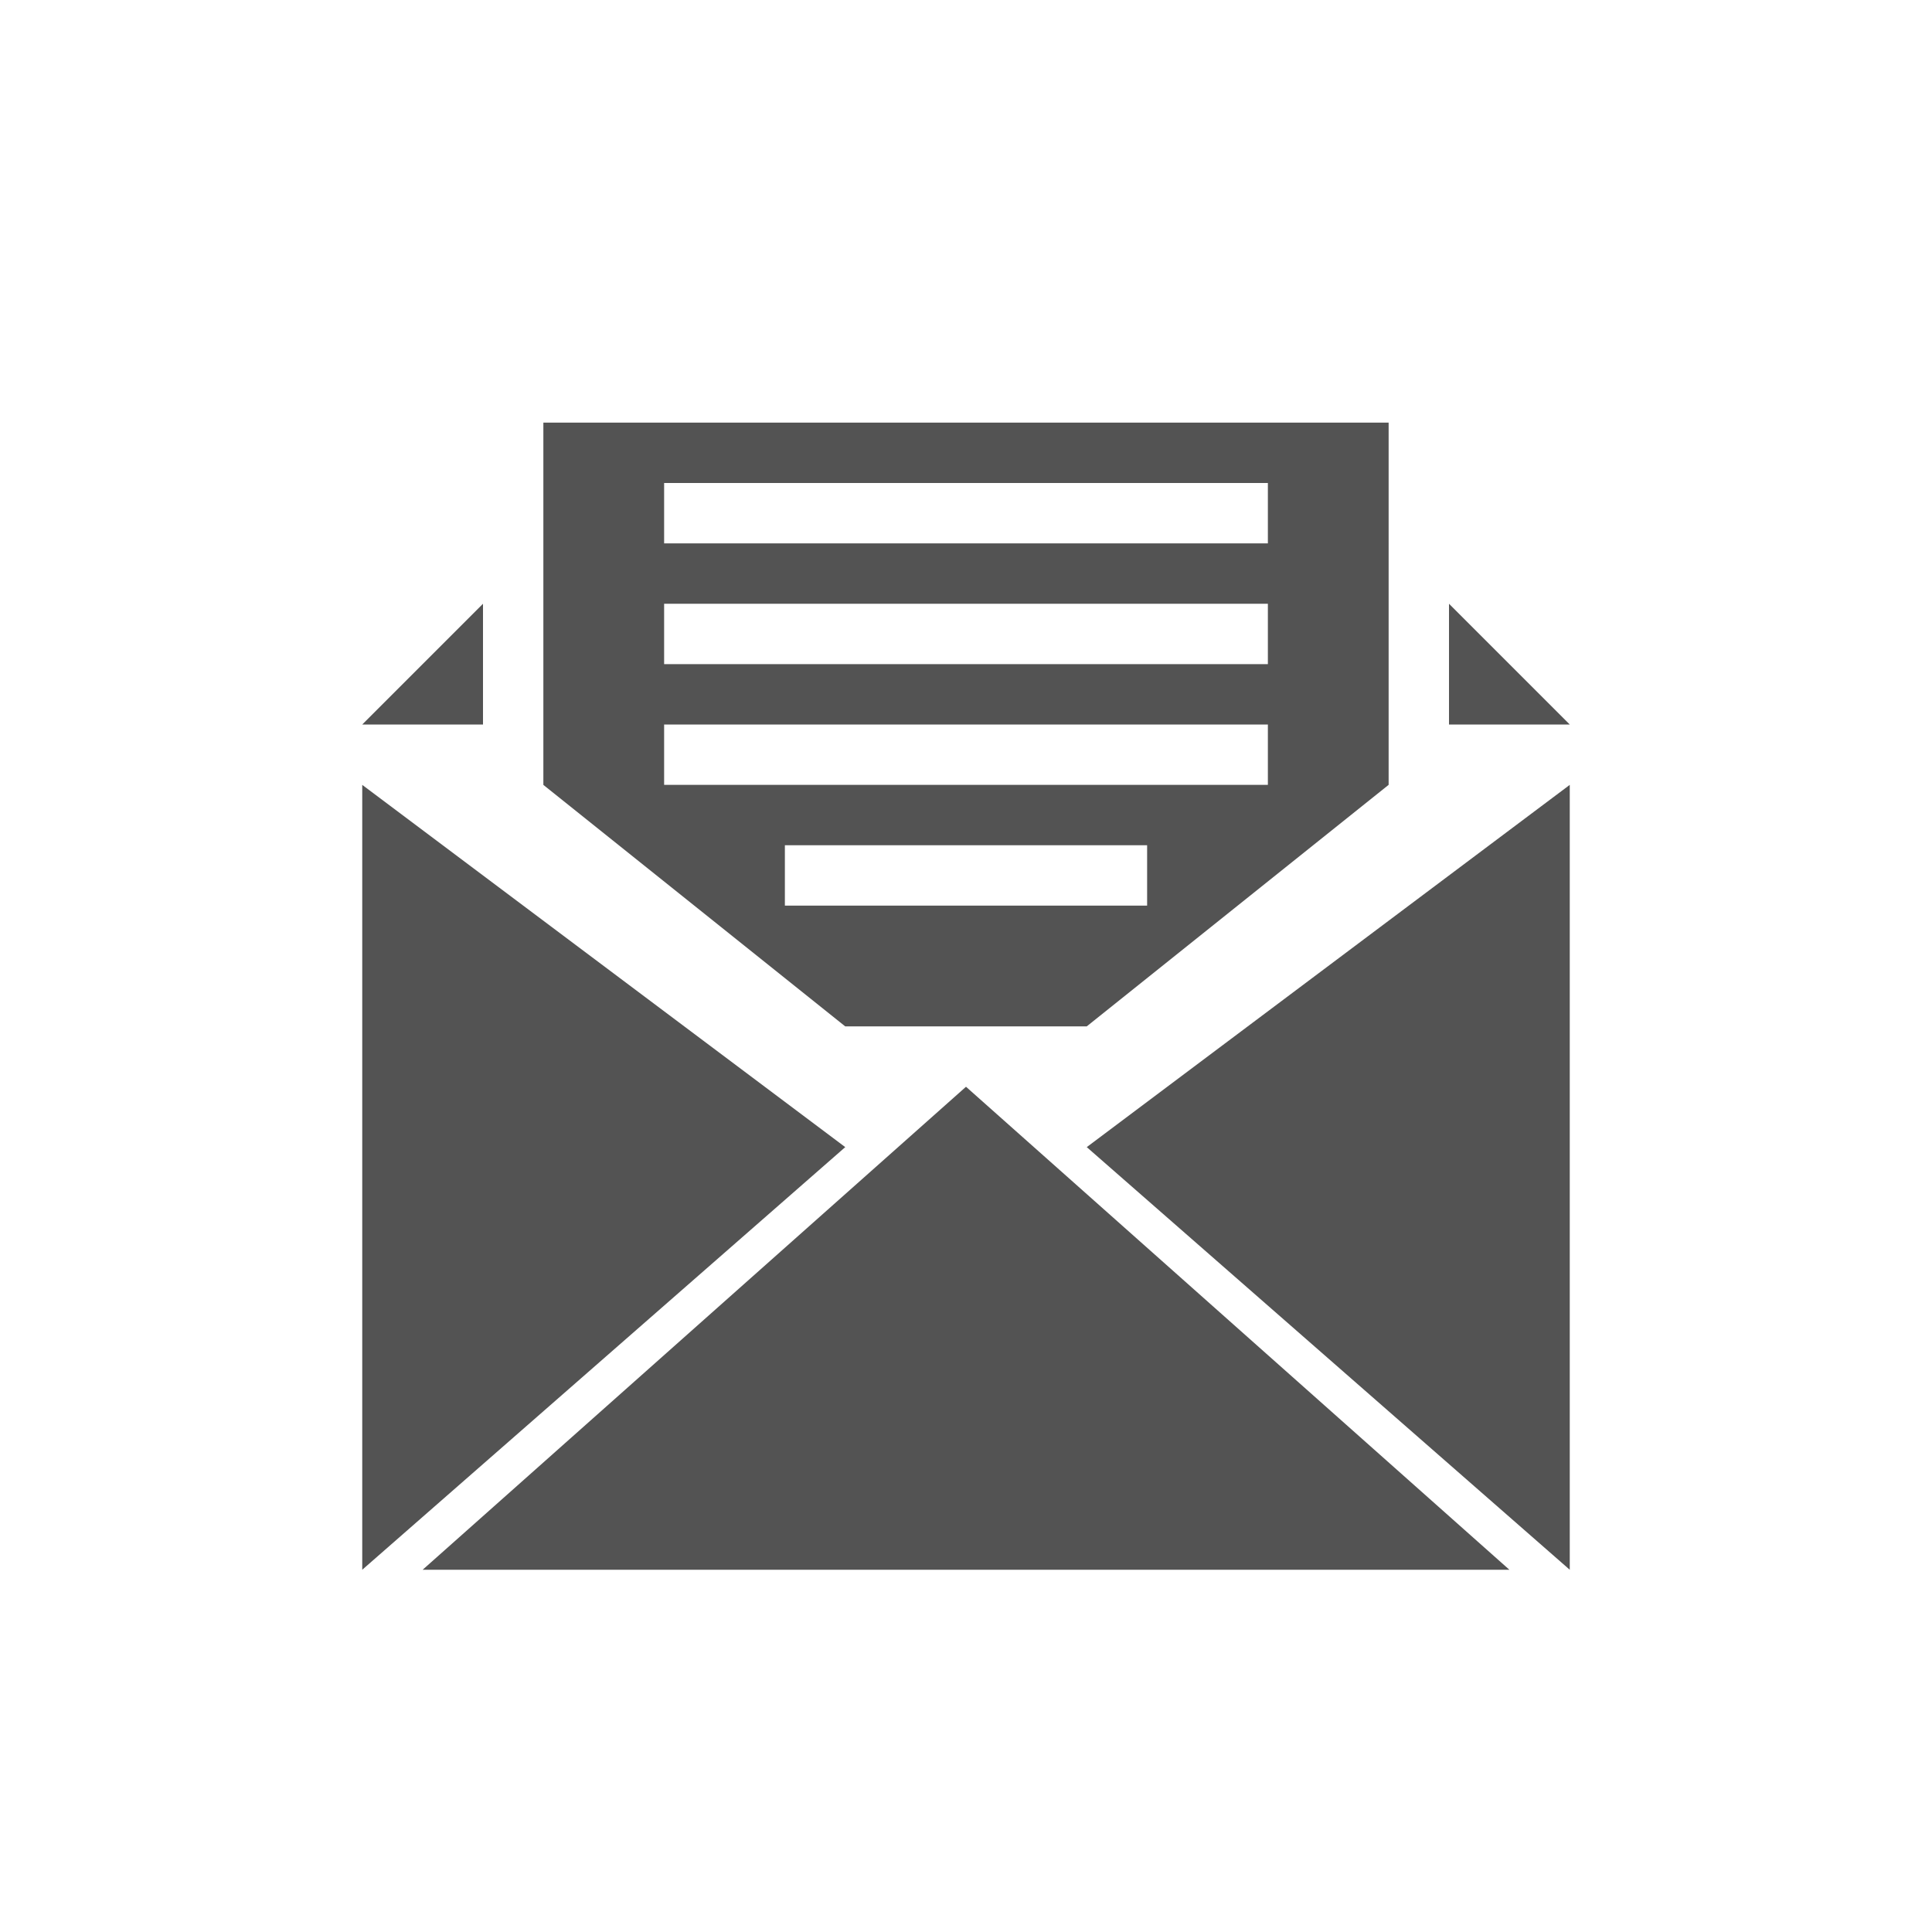 <svg version="1.1" xmlns="http://www.w3.org/2000/svg" x="0" y="0" viewBox="0 0 67.5 67.5" xml:space="preserve" enable-background="new 0 0 67.5 67.5"><style type="text/css">
	.st0{fill-rule:evenodd;clip-rule:evenodd;fill:#535353;}
</style><path class="st0" d="M14.766 54.844h37.969L33.75 37.969 14.766 54.844zM54.844 54.844V27.422L37.969 40.078 54.844 54.844zM50.625 21.094v4.219h4.219L50.625 21.094zM37.969 35.859l10.547-8.438V14.766H18.984v12.656l10.547 8.438H37.969zM23.203 16.875h21.094v2.109H23.203V16.875zM23.203 21.094h21.094v2.109H23.203V21.094zM23.203 25.313h21.094v2.109H23.203V25.313zM27.422 29.531h12.656v2.109H27.422V29.531zM12.656 27.422v27.422l16.875-14.766L12.656 27.422zM16.875 21.094l-4.219 4.219h4.219V21.094z"/></svg>